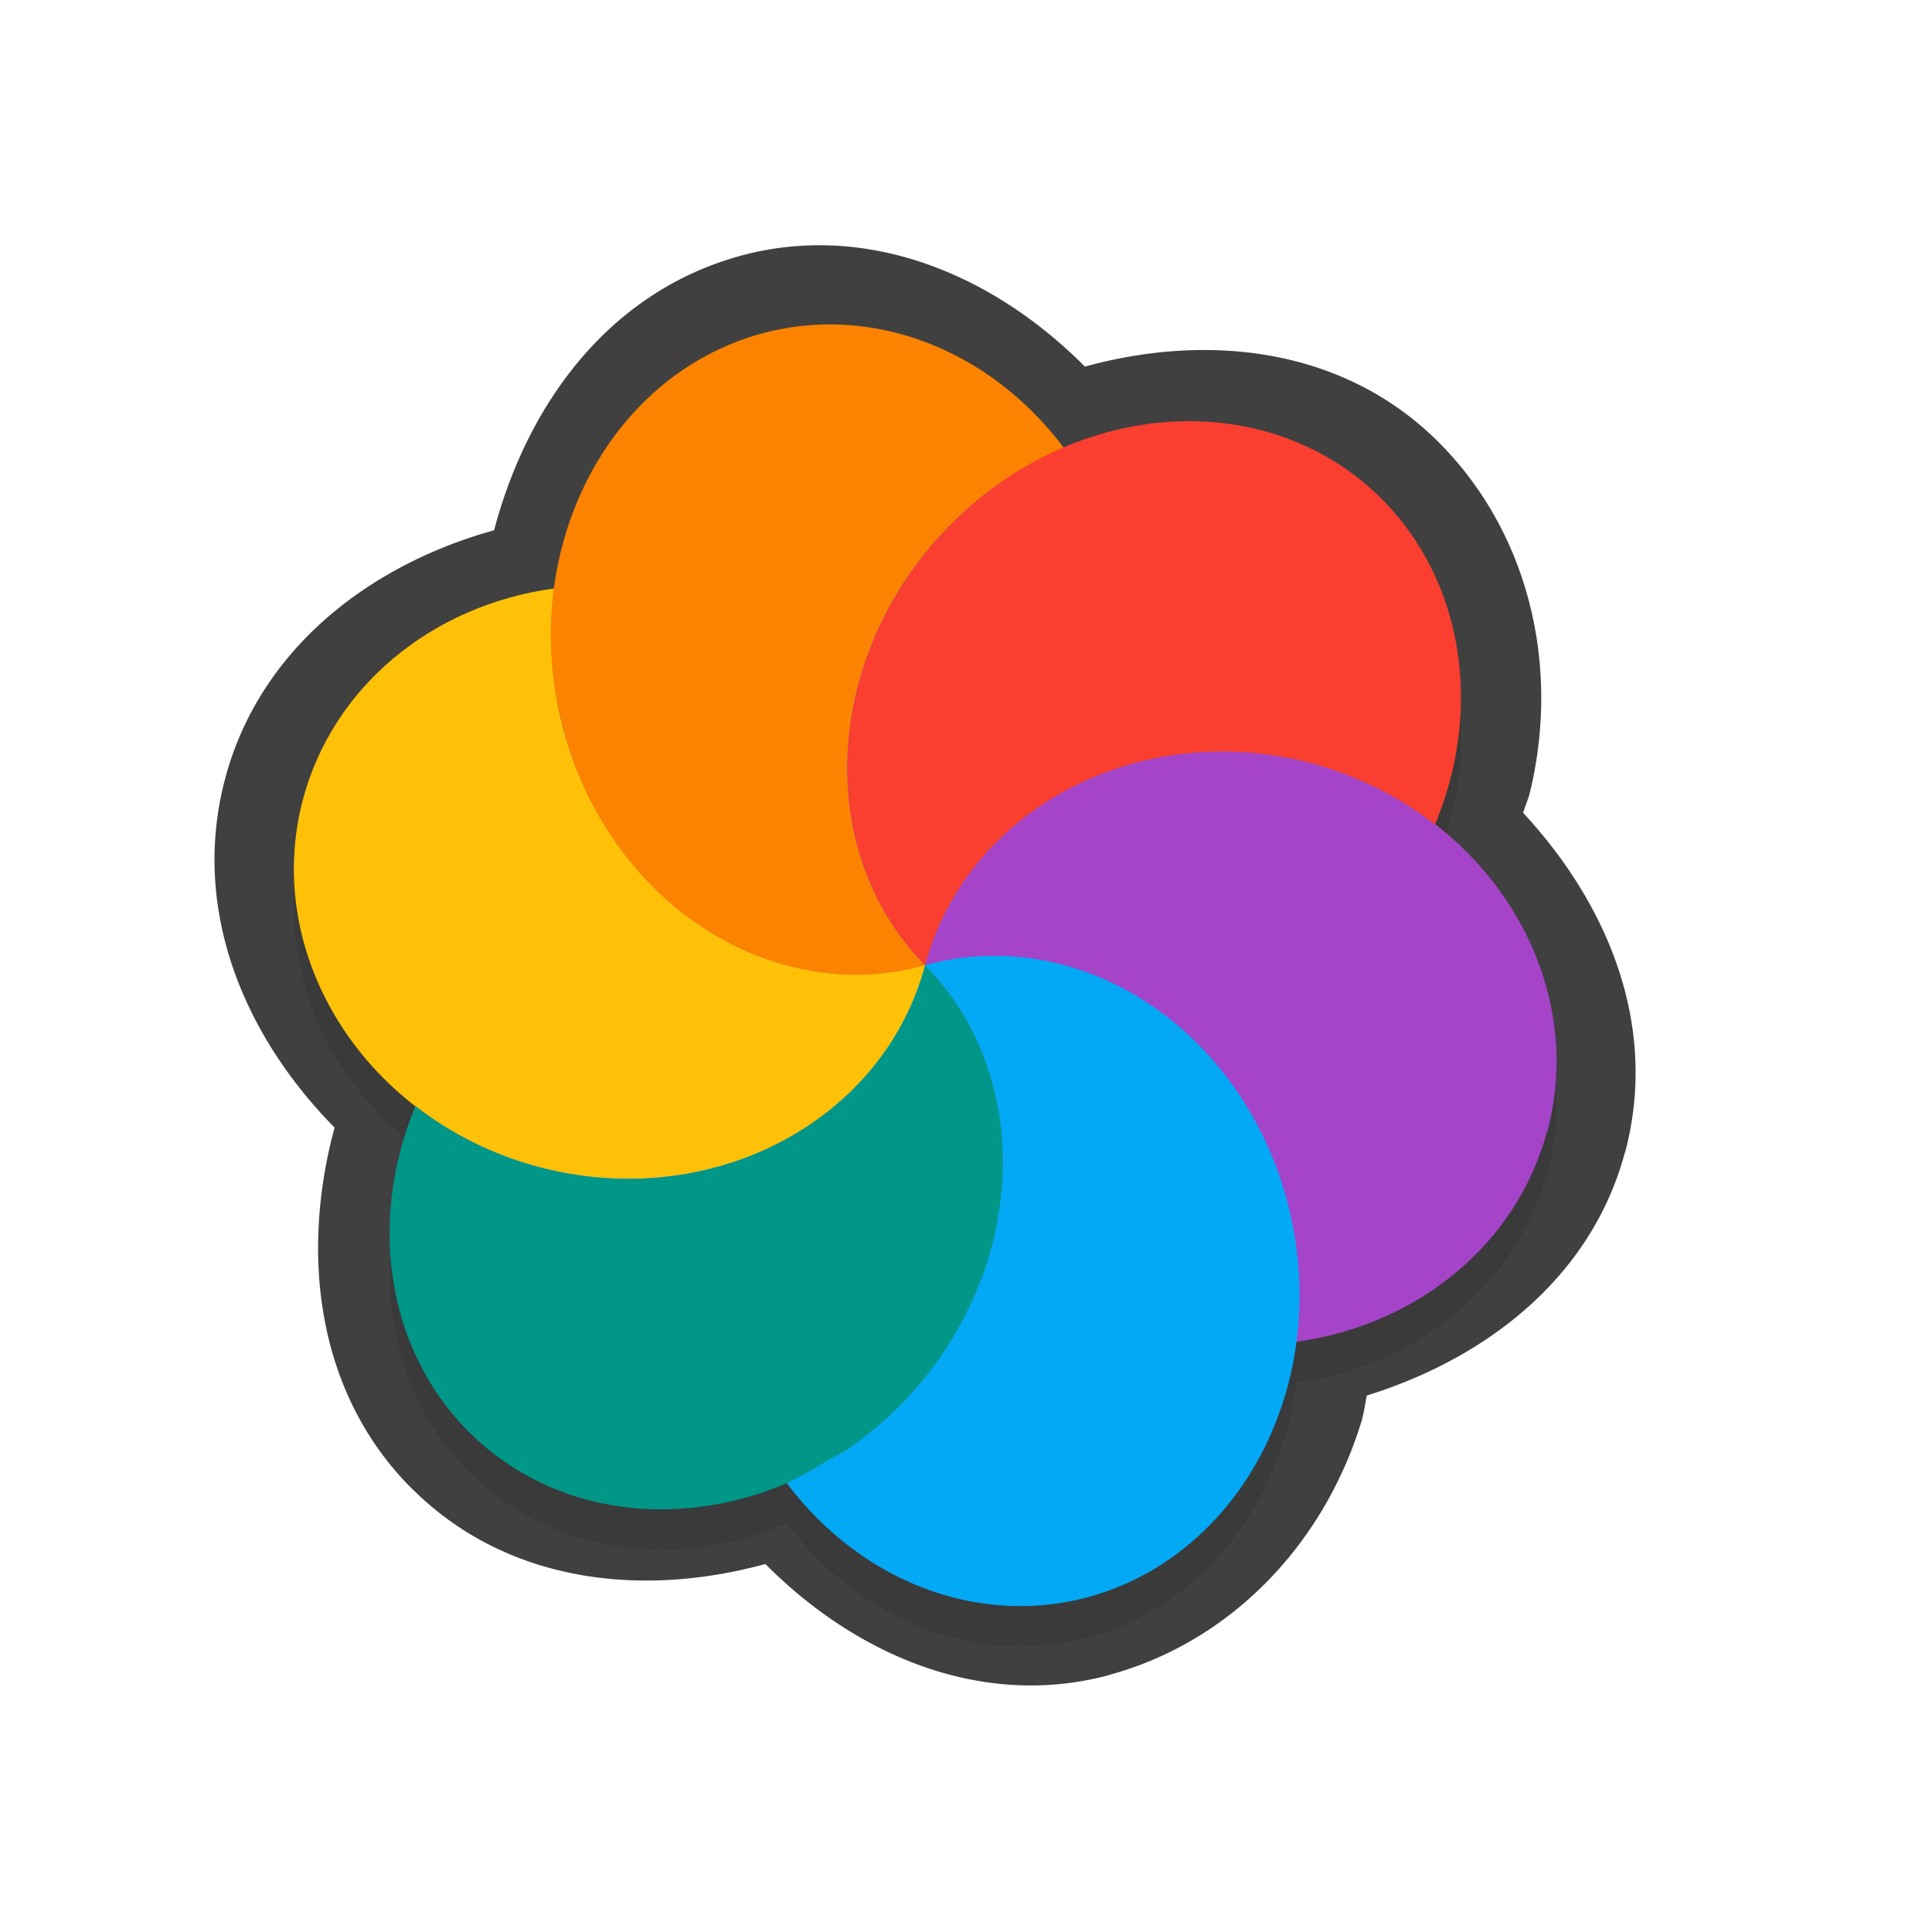 <?xml version="1.0" encoding="UTF-8" standalone="no"?>
<svg
   id="svg5327"
   width="24"
   height="24"
   version="1.1"
   sodipodi:docname="wait-08_24.svg"
   inkscape:version="1.1.2 (1:1.1+202202050950+0a00cf5339)"
   xmlns:inkscape="http://www.inkscape.org/namespaces/inkscape"
   xmlns:sodipodi="http://sodipodi.sourceforge.net/DTD/sodipodi-0.dtd"
   xmlns="http://www.w3.org/2000/svg"
   xmlns:svg="http://www.w3.org/2000/svg">
  <sodipodi:namedview
     id="namedview16"
     pagecolor="#ffffff"
     bordercolor="#666666"
     borderopacity="1.0"
     inkscape:pageshadow="2"
     inkscape:pageopacity="0.0"
     inkscape:pagecheckerboard="0"
     showgrid="false"
     inkscape:zoom="17.31"
     inkscape:cx="16.031196"
     inkscape:cy="8.5499711"
     inkscape:window-width="1920"
     inkscape:window-height="1019"
     inkscape:window-x="0"
     inkscape:window-y="34"
     inkscape:window-maximized="1"
     inkscape:current-layer="svg5327" />
  <defs
     id="defs5329">
    <filter
       id="filter897"
       style="color-interpolation-filters:sRGB"
       width="1.099"
       height="1.094"
       x="-0.049"
       y="-0.047">
      <feGaussianBlur
         id="feGaussianBlur899"
         stdDeviation=".429" />
    </filter>
    <filter
       inkscape:collect="always"
       style="color-interpolation-filters:sRGB"
       id="filter2857"
       x="-0.048"
       y="-0.048"
       width="1.097"
       height="1.095">
      <feGaussianBlur
         inkscape:collect="always"
         stdDeviation="0.316"
         id="feGaussianBlur2859" />
    </filter>
  </defs>
  <path
     style="color:#000000;opacity:0.75;fill:#010101;stroke-linecap:round;stroke-linejoin:round;-inkscape-stroke:none"
     d="m 20.186,14.32 c 0.42,-1.569 -0.206,-3.08 -1.265,-4.223 0.027,-0.089 0.065,-0.172 0.087,-0.264 a 1,1 0 0 0 4.98e-4,-0.002 C 19.382,8.264 18.989,6.628 17.893,5.515 16.721,4.325 15.031,4.127 13.477,4.554 12.321,3.391 10.75,2.752 9.189,3.18 a 1,1 0 0 0 -0.002,0.001 C 7.569,3.629 6.553,5.012 6.138,6.587 4.556,7.027 3.224,8.086 2.8,9.66 a 1,1 0 0 0 -5.023e-4,0.002 C 2.365,11.283 3.024,12.859 4.156,14.007 3.724,15.608 3.949,17.305 5.091,18.467 a 1,1 0 0 0 0.002,5.04e-4 c 1.171,1.19 2.861,1.387 4.415,0.961 1.155,1.163 2.726,1.804 4.288,1.375 a 1,1 0 0 0 5.11e-4,-0.002 c 1.506,-0.416 2.666,-1.635 3.127,-3.18 a 1,1 0 0 0 8.7e-5,-0.008 c 0.026,-0.091 0.035,-0.186 0.056,-0.278 1.514,-0.471 2.793,-1.488 3.204,-3.014 a 1,1 0 0 0 0.002,-0.001 z m -1.931,-0.521 a 1,1 0 0 0 -0.002,0.001 c -0.262,0.974 -1.124,1.722 -2.289,1.88 a 1,1 0 0 0 -0.857,0.868 c -0.022,0.175 -0.057,0.345 -0.104,0.51 -0.285,0.946 -0.944,1.596 -1.736,1.816 -0.942,0.258 -1.982,-0.105 -2.693,-1.051 A 1,1 0 0 0 9.381,17.503 c -1.053,0.449 -2.149,0.286 -2.863,-0.438 C 5.832,16.368 5.624,15.242 6.086,14.125 A 1,1 0 0 0 5.773,12.954 C 4.875,12.258 4.46,11.193 4.731,10.181 4.992,9.208 5.851,8.461 7.015,8.302 A 1,1 0 0 0 7.872,7.444 C 8.025,6.287 8.74,5.382 9.719,5.11 10.661,4.851 11.702,5.214 12.412,6.159 a 1,1 0 0 0 1.192,0.319 c 1.053,-0.449 2.151,-0.287 2.865,0.438 0.578,0.587 0.823,1.483 0.594,2.448 -0.038,0.16 -0.093,0.324 -0.162,0.49 a 1,1 0 0 0 0.313,1.172 c 0.897,0.695 1.31,1.76 1.041,2.772 z"
     id="path1300" />
  <path
     id="ellipse2804"
     style="opacity:0.3;fill:#000000;stroke-width:0.397;filter:url(#filter2857)"
     d="M 10.229,4.531 C 9.97,4.538 9.709,4.574 9.453,4.645 8.046,5.034 7.08,6.307 6.881,7.811 5.355,8.019 4.138,9.038 3.766,10.42 c -0.383,1.429 0.213,2.909 1.395,3.824 -0.597,1.444 -0.345,3.016 0.645,4.023 1.025,1.041 2.588,1.245 3.969,0.656 a 4.055,3.614 78.834 0 0 3.758,1.414 4.055,3.614 78.834 0 0 2.434,-2.502 h -0.002 a 4.055,3.614 78.834 0 0 0.137,-0.664 c 1.528,-0.207 2.747,-1.228 3.119,-2.611 l 0.002,0.002 c 0.383,-1.429 -0.212,-2.908 -1.393,-3.824 0.086,-0.209 0.157,-0.424 0.209,-0.641 C 18.339,8.831 18.019,7.565 17.182,6.715 16.157,5.674 14.592,5.469 13.211,6.059 12.456,5.055 11.348,4.503 10.229,4.531 Z" />
  <ellipse
     id="ellipse3"
     style="fill:#278df2;stroke-width:0.397"
     cx="8.608"
     cy="-14.205"
     rx="6.514"
     ry="6.4"
     transform="rotate(105)" />
  <path
     id="ellipse10"
     style="fill:#ffc107;stroke-width:0.397"
     d="m 11.493,11.991 c -0.096,0.026 -0.195,0.047 -0.293,0.064 -0.067,0.011 -0.134,0.02 -0.201,0.027 -0.052,0.007 -0.106,0.013 -0.16,0.017 -0.063,0.003 -0.128,0.004 -0.193,0.004 -0.058,0.001 -0.115,5.64e-4 -0.172,-0.001 -0.062,-0.003 -0.124,-0.009 -0.186,-0.016 -0.062,-0.006 -0.124,-0.014 -0.185,-0.024 -0.058,-0.01 -0.116,-0.022 -0.174,-0.036 -0.056,-0.011 -0.114,-0.025 -0.171,-0.039 -0.066,-0.019 -0.133,-0.041 -0.198,-0.064 -0.053,-0.017 -0.105,-0.035 -0.158,-0.055 -0.057,-0.023 -0.113,-0.047 -0.168,-0.073 -0.062,-0.027 -0.123,-0.057 -0.184,-0.088 -0.05,-0.027 -0.1,-0.055 -0.15,-0.085 -0.054,-0.031 -0.109,-0.063 -0.162,-0.097 -0.065,-0.043 -0.128,-0.089 -0.19,-0.136 -0.038,-0.028 -0.078,-0.057 -0.115,-0.086 -0.06,-0.049 -0.119,-0.101 -0.177,-0.154 -0.039,-0.035 -0.078,-0.071 -0.116,-0.108 -0.051,-0.051 -0.101,-0.103 -0.15,-0.157 -0.042,-0.045 -0.084,-0.092 -0.124,-0.14 -0.04,-0.048 -0.078,-0.098 -0.116,-0.148 -0.041,-0.053 -0.081,-0.108 -0.12,-0.164 -0.041,-0.059 -0.08,-0.119 -0.118,-0.181 -0.031,-0.049 -0.061,-0.099 -0.089,-0.15 C 7.384,10.03 7.345,9.956 7.309,9.88 7.287,9.838 7.267,9.796 7.246,9.753 7.215,9.683 7.185,9.613 7.158,9.542 7.133,9.479 7.109,9.415 7.086,9.35 7.049,9.245 7.017,9.138 6.989,9.031 6.959,8.914 6.935,8.796 6.915,8.677 6.907,8.629 6.9,8.582 6.893,8.534 6.879,8.445 6.869,8.356 6.861,8.266 c -0.002,-0.038 -0.005,-0.076 -0.005,-0.114 -0.006,-0.097 -0.009,-0.193 -0.009,-0.29 -0.002,-0.034 0.001,-0.066 0.003,-0.099 0.002,-0.113 0.009,-0.225 0.022,-0.337 -6.285e-4,-0.04 0.009,-0.077 0.013,-0.116 -1.528,0.207 -2.747,1.227 -3.119,2.61 -0.523,1.955 0.782,4.002 2.916,4.574 2.134,0.572 4.288,-0.549 4.812,-2.503 z m 0,0 c 1.12e-4,-4.15e-4 0,0 0,0 z" />
  <path
     id="path9"
     style="fill:#a544c9;stroke-width:0.397"
     d="m 19.22,14.062 c 0.524,-1.955 -0.781,-4.004 -2.915,-4.576 -2.134,-0.572 -4.289,0.55 -4.812,2.505 0.096,-0.026 0.195,-0.047 0.293,-0.064 0.069,-0.011 0.14,-0.02 0.21,-0.027 0.048,-0.006 0.096,-0.012 0.145,-0.017 0.07,-0.004 0.139,-0.006 0.209,-0.006 0.053,-6.24e-4 0.107,3.99e-4 0.161,0.003 0.073,0.004 0.145,0.011 0.217,0.02 0.044,0.004 0.088,0.01 0.132,0.016 0.09,0.015 0.181,0.033 0.27,0.055 0.025,0.005 0.05,0.01 0.075,0.016 0.095,0.026 0.189,0.056 0.282,0.09 0.023,0.008 0.048,0.017 0.071,0.025 0.084,0.032 0.167,0.068 0.249,0.107 0.036,0.016 0.071,0.033 0.105,0.05 0.072,0.038 0.142,0.078 0.211,0.12 0.04,0.023 0.081,0.048 0.121,0.073 0.063,0.042 0.124,0.086 0.184,0.132 0.046,0.032 0.09,0.065 0.133,0.099 0.052,0.043 0.103,0.088 0.154,0.135 0.044,0.038 0.087,0.076 0.129,0.115 0.064,0.063 0.125,0.129 0.185,0.196 0.024,0.026 0.047,0.053 0.071,0.081 0.065,0.077 0.126,0.155 0.185,0.237 0.019,0.025 0.037,0.049 0.055,0.074 0.057,0.083 0.111,0.167 0.163,0.254 0.016,0.026 0.033,0.052 0.047,0.079 0.054,0.095 0.105,0.193 0.152,0.292 0.011,0.02 0.02,0.039 0.029,0.059 0.042,0.092 0.081,0.187 0.116,0.282 0.014,0.036 0.027,0.072 0.039,0.108 0.042,0.116 0.078,0.234 0.11,0.353 0.056,0.225 0.095,0.454 0.116,0.685 0.005,0.038 0.01,0.076 0.015,0.115 0.022,0.309 0.012,0.617 -0.029,0.92 1.528,-0.207 2.747,-1.227 3.119,-2.61 z" />
  <path
     id="path14"
     style="fill:#ffc107;stroke-width:0.397"
     d="m 11.493,11.991 c -4.547,-7.757 -2.274,-3.878 0,0 z m -2.1e-4,-5.6e-5 C 10.077,12.277 9.25,13.2 9.076,14.445 10.24,14.07 11.172,13.187 11.493,11.991 Z" />
  <path
     id="path11"
     style="fill:#009688;stroke-width:0.397"
     d="m 12.348,15.375 c 0.302,-1.267 -0.018,-2.533 -0.856,-3.384 -0.524,1.955 -2.678,3.076 -4.812,2.504 -0.554,-0.15 -1.073,-0.408 -1.519,-0.755 -0.599,1.446 -0.348,3.019 0.643,4.027 1.401,1.423 3.811,1.284 5.382,-0.311 0.573,-0.582 0.978,-1.307 1.162,-2.081 z m -7.187,-1.635 z m 6.331,-1.749 z" />
  <path
     id="ellipse980"
     style="fill:#03a9f4;stroke-width:0.397"
     d="m 15.964,17.335 a 4.055,3.614 78.834 0 0 0.033,-2.384 4.055,3.614 78.834 0 0 -4.504,-2.961 c 0.105,0.106 0.201,0.219 0.289,0.337 0.089,0.119 0.169,0.244 0.241,0.373 0.214,0.387 0.352,0.817 0.408,1.269 0.037,0.302 0.038,0.615 8.37e-4,0.93 -0.019,0.157 -0.046,0.315 -0.084,0.473 -0.041,0.195 -0.103,0.384 -0.178,0.569 -0.146,0.372 -0.343,0.726 -0.585,1.05 -0.122,0.162 -0.254,0.316 -0.398,0.462 -0.205,0.208 -0.426,0.39 -0.656,0.548 -0.067,0.046 -0.14,0.077 -0.209,0.119 -0.164,0.101 -0.329,0.201 -0.501,0.277 -0.016,0.007 -0.031,0.019 -0.048,0.026 a 4.055,3.614 78.834 0 0 3.758,1.413 4.055,3.614 78.834 0 0 2.433,-2.502 z" />
  <path
     id="ellipse14"
     style="fill:#fb8300;stroke-width:0.397"
     d="m 11.493,11.991 c 1.12e-4,-4.15e-4 0,0 0,0 z m 0,0 C 10.091,10.568 10.228,8.122 11.799,6.527 12.208,6.113 12.691,5.785 13.215,5.563 12.286,4.325 10.817,3.771 9.454,4.145 7.53,4.677 6.426,6.864 6.989,9.031 7.552,11.197 9.568,12.522 11.493,11.991 Z" />
  <path
     id="ellipse18"
     style="fill:#fa3e30;stroke-width:0.397"
     d="M 18.037,9.599 C 18.339,8.332 18.019,7.066 17.181,6.215 15.78,4.791 13.37,4.931 11.799,6.527 c -1.571,1.595 -1.708,4.042 -0.306,5.464 0.524,-1.955 2.678,-3.077 4.812,-2.505 0.555,0.15 1.074,0.408 1.521,0.756 0.087,-0.21 0.158,-0.425 0.211,-0.644 z m -6.544,2.393 c 1.12e-4,-4.15e-4 0,0 0,0 z" />
</svg>
